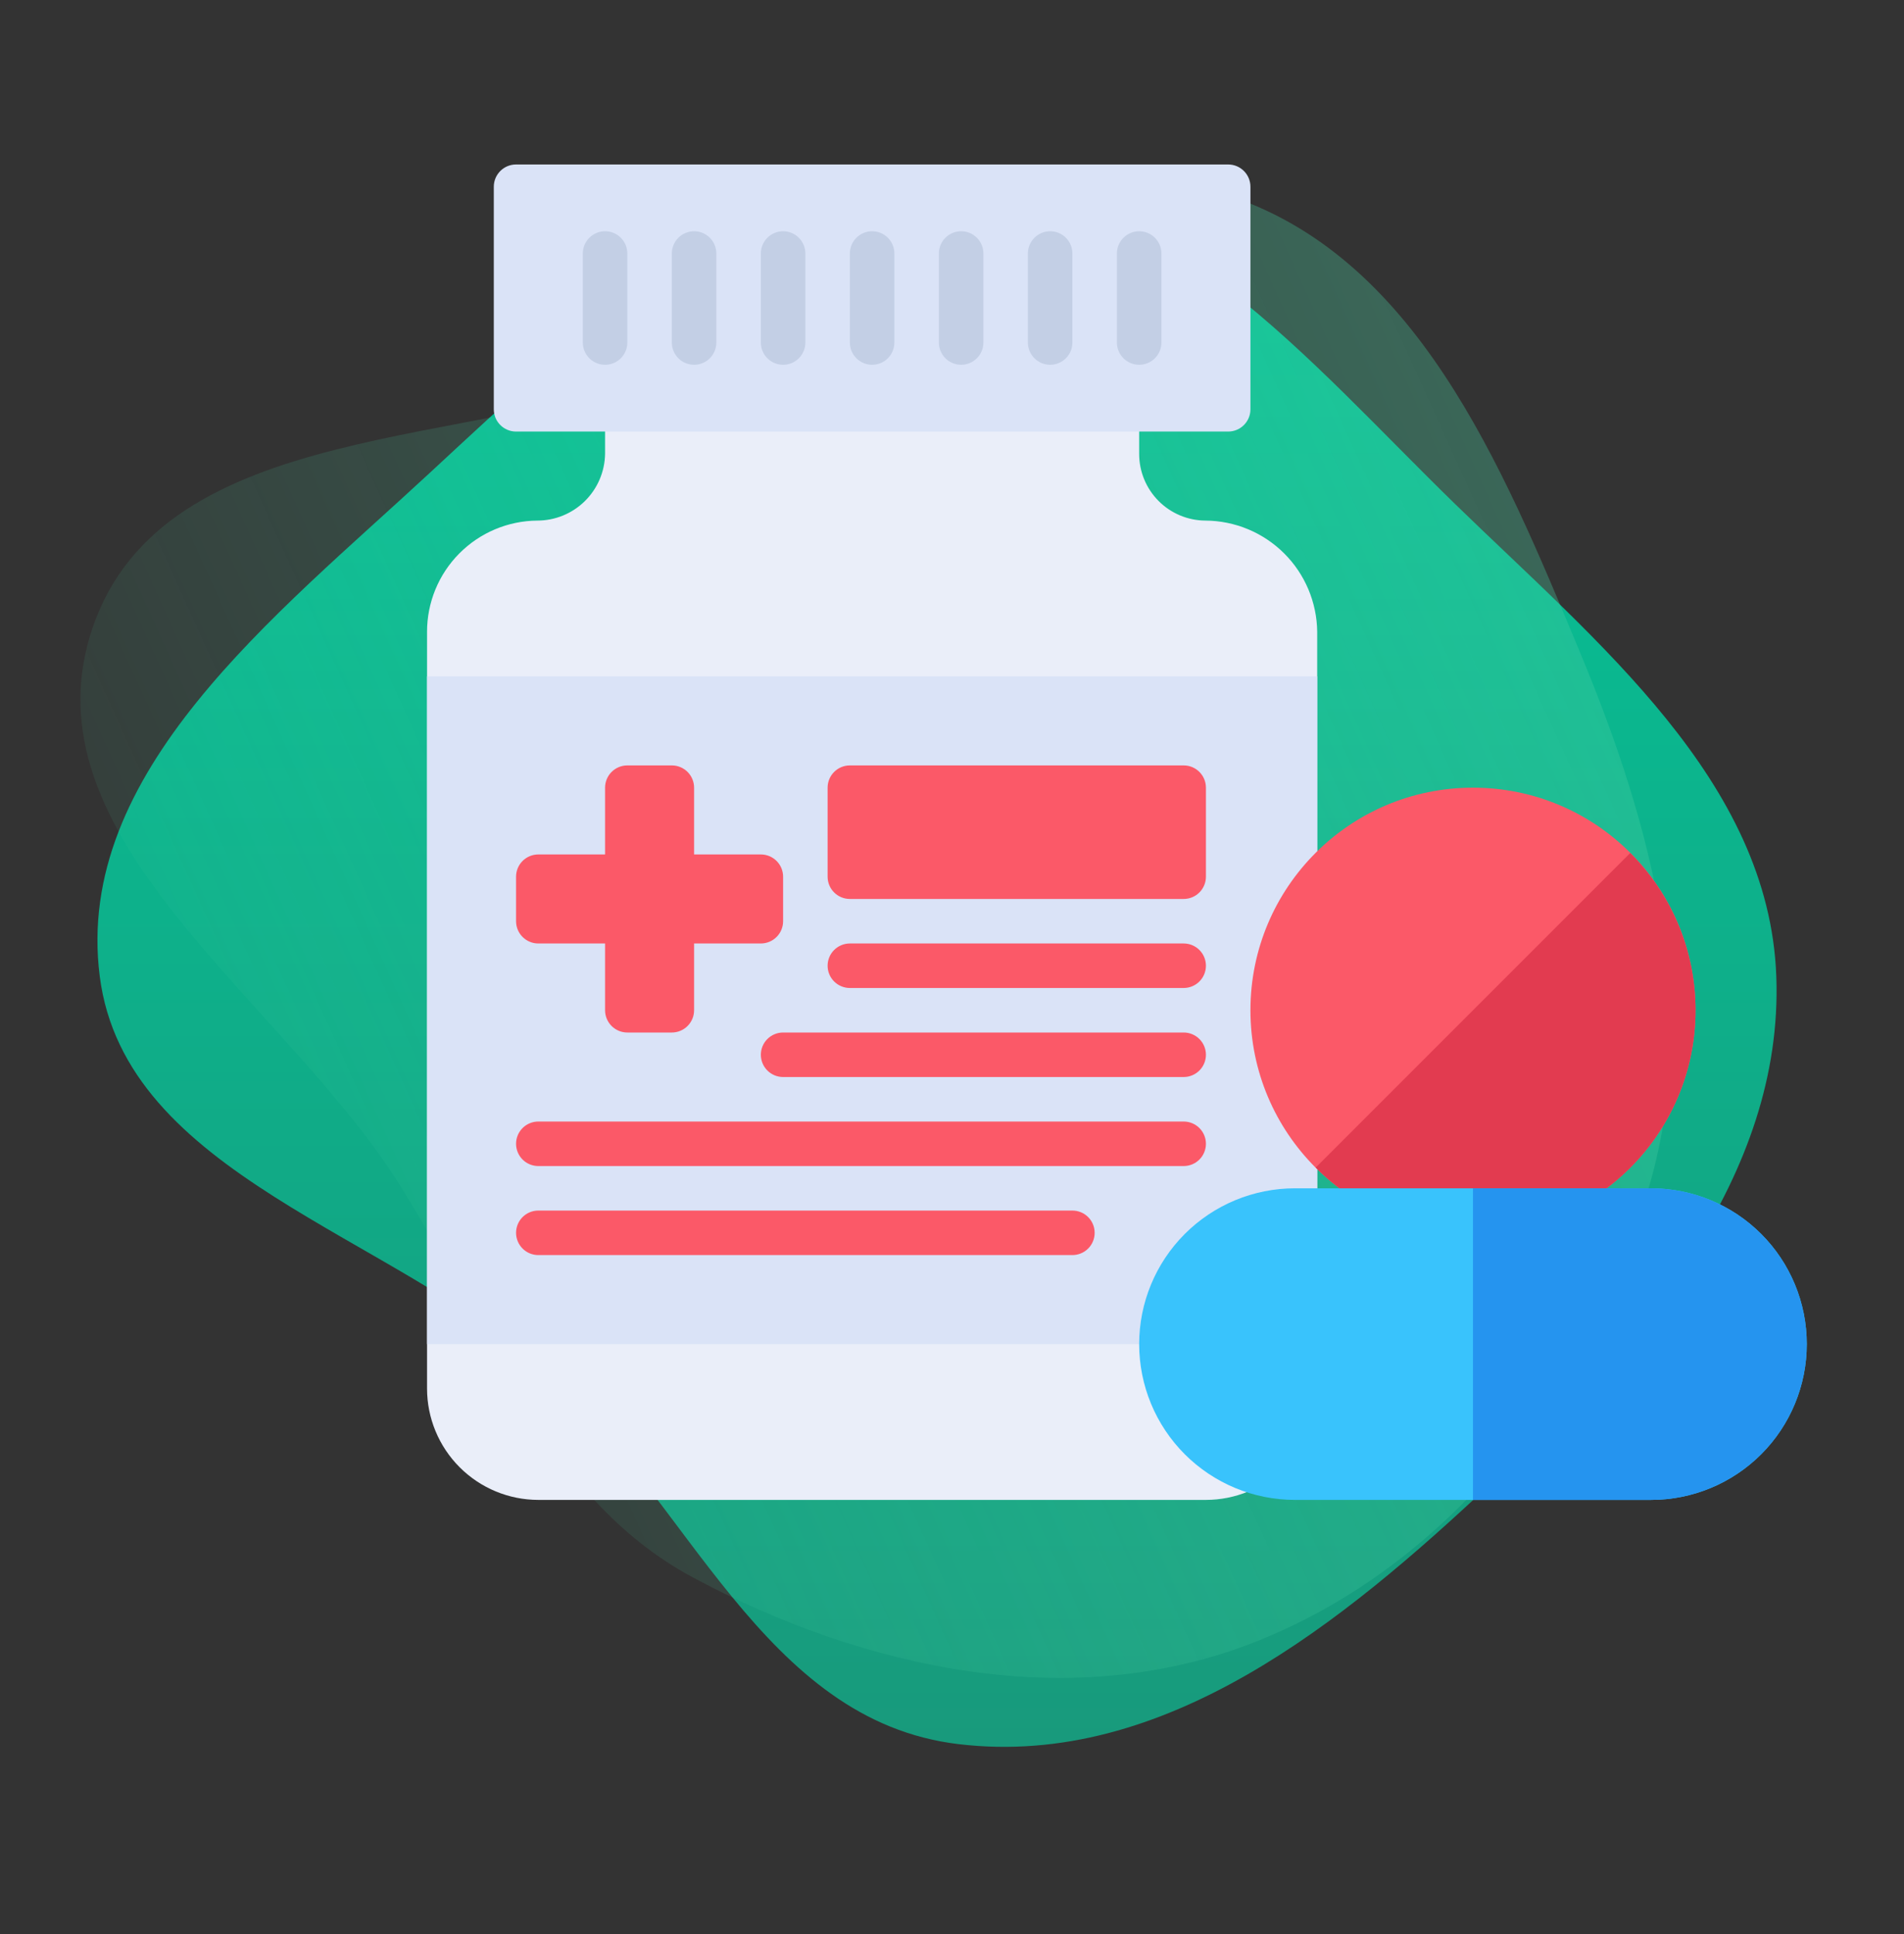 <svg width="254" height="258" viewBox="0 0 254 258" fill="none" xmlns="http://www.w3.org/2000/svg">
<rect x="0" y="0" width="254" height="258" fill="#333333" stroke="none"/>
<defs>
<linearGradient id="paint0_linear_469_1986" x1="125" y1="24" x2="125" y2="233" gradientUnits="userSpaceOnUse">
<stop stop-color="#04C598"/>
<stop offset="1" stop-color="#189A7C"/>
</linearGradient>
<linearGradient id="paint1_linear_469_1986" x1="212.742" y1="90.483" x2="41.467" y2="168" gradientUnits="userSpaceOnUse">
<stop stop-color="#4ACFA3" stop-opacity="0.33"/>
<stop offset="1" stop-color="#4ACFA3" stop-opacity="0.08"/>
</linearGradient>
</defs>
<path fill-rule="evenodd" clip-rule="evenodd" d="M127.873 24.025C155.645 24.863 174.616 48.246 194.052 67.166C213.169 85.775 236.001 104.194 236.964 130.218C237.947 156.804 218.774 179.204 198.886 197.876C179.18 216.377 155.324 235.911 127.873 232.638C101.727 229.521 91.871 200.005 72.656 182.827C52.171 164.514 16.697 156.785 13.306 130.218C9.828 102.969 36.717 82.183 57.367 63.043C77.619 44.271 99.633 23.173 127.873 24.025Z" fill="url(#paint0_linear_469_1986)"/>
<path fill-rule="evenodd" clip-rule="evenodd" d="M210.643 86.68C220.537 110.378 227.364 135.817 219.35 160.352C210.956 186.05 192.718 209.029 167.417 219.015C143.032 228.639 115.429 222.708 92.477 210.425C72.379 199.67 65.375 177.111 53.245 157.917C37.554 133.086 2.781 111.587 12.375 83.668C21.941 55.832 62.938 59.85 90.586 49.255C115.275 39.794 138.088 18.041 163.205 25.871C188.862 33.869 200.353 62.033 210.643 86.68Z" fill="url(#paint1_linear_469_1986)"/>
<path d="M160.794 69.438C158.445 69.421 156.197 68.474 154.544 66.805C152.89 65.136 151.964 62.881 151.969 60.531V54.594C151.969 53.806 151.656 53.051 151.099 52.495C150.542 51.938 149.787 51.625 149 51.625H83.688C82.9 51.625 82.145 51.938 81.588 52.495C81.031 53.051 80.719 53.806 80.719 54.594V60.531C80.683 62.905 79.716 65.17 78.024 66.837C76.333 68.503 74.054 69.438 71.679 69.438C67.764 69.469 64.021 71.047 61.265 73.828C58.509 76.608 56.965 80.366 56.969 84.281V185.219C56.973 189.154 58.539 192.927 61.322 195.71C64.104 198.492 67.877 200.058 71.812 200.062H160.875C164.81 200.058 168.583 198.492 171.366 195.71C174.149 192.927 175.714 189.154 175.719 185.219V84.281C175.679 80.343 174.091 76.578 171.299 73.8C168.506 71.023 164.733 69.456 160.794 69.438Z" fill="#EAEEF9"/>
<path d="M175.719 90.219H56.969V179.281H175.719V90.219Z" fill="#DAE3F7"/>
<path d="M163.844 21.938H68.844C67.204 21.938 65.875 23.267 65.875 24.906V54.594C65.875 56.233 67.204 57.562 68.844 57.562H163.844C165.483 57.562 166.812 56.233 166.812 54.594V24.906C166.812 23.267 165.483 21.938 163.844 21.938Z" fill="#DAE3F7"/>
<path d="M196.5 164.438C212.896 164.438 226.188 151.146 226.188 134.75C226.188 118.354 212.896 105.062 196.5 105.062C180.104 105.062 166.812 118.354 166.812 134.75C166.812 151.146 180.104 164.438 196.5 164.438Z" fill="#FB5968"/>
<path d="M116.344 48.656C115.556 48.656 114.801 48.343 114.245 47.787C113.688 47.23 113.375 46.475 113.375 45.688V33.812C113.375 33.025 113.688 32.27 114.245 31.713C114.801 31.157 115.556 30.844 116.344 30.844C117.131 30.844 117.886 31.157 118.443 31.713C119 32.27 119.312 33.025 119.312 33.812V45.688C119.312 46.475 119 47.23 118.443 47.787C117.886 48.343 117.131 48.656 116.344 48.656Z" fill="#C3CFE5"/>
<path d="M104.469 48.656C103.681 48.656 102.926 48.343 102.37 47.787C101.813 47.23 101.5 46.475 101.5 45.688V33.812C101.5 33.025 101.813 32.27 102.37 31.713C102.926 31.157 103.681 30.844 104.469 30.844C105.256 30.844 106.011 31.157 106.568 31.713C107.125 32.27 107.438 33.025 107.438 33.812V45.688C107.438 46.475 107.125 47.23 106.568 47.787C106.011 48.343 105.256 48.656 104.469 48.656Z" fill="#C3CFE5"/>
<path d="M92.594 48.656C91.806 48.656 91.051 48.343 90.495 47.787C89.938 47.23 89.625 46.475 89.625 45.688V33.812C89.625 33.025 89.938 32.27 90.495 31.713C91.051 31.157 91.806 30.844 92.594 30.844C93.381 30.844 94.136 31.157 94.693 31.713C95.25 32.27 95.562 33.025 95.562 33.812V45.688C95.562 46.475 95.25 47.23 94.693 47.787C94.136 48.343 93.381 48.656 92.594 48.656Z" fill="#C3CFE5"/>
<path d="M80.719 48.656C79.931 48.656 79.176 48.343 78.62 47.787C78.063 47.23 77.75 46.475 77.75 45.688V33.812C77.75 33.025 78.063 32.27 78.62 31.713C79.176 31.157 79.931 30.844 80.719 30.844C81.506 30.844 82.261 31.157 82.818 31.713C83.375 32.27 83.688 33.025 83.688 33.812V45.688C83.688 46.475 83.375 47.23 82.818 47.787C82.261 48.343 81.506 48.656 80.719 48.656Z" fill="#C3CFE5"/>
<path d="M128.219 48.656C127.431 48.656 126.676 48.343 126.12 47.787C125.563 47.23 125.25 46.475 125.25 45.688V33.812C125.25 33.025 125.563 32.27 126.12 31.713C126.676 31.157 127.431 30.844 128.219 30.844C129.006 30.844 129.761 31.157 130.318 31.713C130.875 32.27 131.188 33.025 131.188 33.812V45.688C131.188 46.475 130.875 47.23 130.318 47.787C129.761 48.343 129.006 48.656 128.219 48.656Z" fill="#C3CFE5"/>
<path d="M140.094 48.656C139.306 48.656 138.551 48.343 137.995 47.787C137.438 47.23 137.125 46.475 137.125 45.688V33.812C137.125 33.025 137.438 32.27 137.995 31.713C138.551 31.157 139.306 30.844 140.094 30.844C140.881 30.844 141.636 31.157 142.193 31.713C142.75 32.27 143.062 33.025 143.062 33.812V45.688C143.062 46.475 142.75 47.23 142.193 47.787C141.636 48.343 140.881 48.656 140.094 48.656Z" fill="#C3CFE5"/>
<path d="M151.969 48.656C151.181 48.656 150.426 48.343 149.87 47.787C149.313 47.23 149 46.475 149 45.688V33.812C149 33.025 149.313 32.27 149.87 31.713C150.426 31.157 151.181 30.844 151.969 30.844C152.756 30.844 153.511 31.157 154.068 31.713C154.625 32.27 154.938 33.025 154.938 33.812V45.688C154.938 46.475 154.625 47.23 154.068 47.787C153.511 48.343 152.756 48.656 151.969 48.656Z" fill="#C3CFE5"/>
<path d="M196.5 164.437C202.372 164.44 208.112 162.701 212.995 159.44C217.878 156.178 221.684 151.542 223.93 146.117C226.177 140.692 226.763 134.722 225.615 128.964C224.468 123.205 221.637 117.917 217.482 113.768L175.518 155.732C178.27 158.493 181.54 160.684 185.14 162.178C188.741 163.672 192.602 164.44 196.5 164.437Z" fill="#E23B50"/>
<path d="M157.906 102.094H113.375C111.735 102.094 110.406 103.423 110.406 105.062V116.938C110.406 118.577 111.735 119.906 113.375 119.906H157.906C159.546 119.906 160.875 118.577 160.875 116.938V105.062C160.875 103.423 159.546 102.094 157.906 102.094Z" fill="#FB5968"/>
<path d="M157.906 131.781H113.375C112.588 131.781 111.833 131.468 111.276 130.912C110.719 130.355 110.406 129.6 110.406 128.812C110.406 128.025 110.719 127.27 111.276 126.713C111.833 126.157 112.588 125.844 113.375 125.844H157.906C158.694 125.844 159.449 126.157 160.005 126.713C160.562 127.27 160.875 128.025 160.875 128.812C160.875 129.6 160.562 130.355 160.005 130.912C159.449 131.468 158.694 131.781 157.906 131.781Z" fill="#FB5968"/>
<path d="M157.906 143.656H104.469C103.681 143.656 102.926 143.343 102.37 142.787C101.813 142.23 101.5 141.475 101.5 140.688C101.5 139.9 101.813 139.145 102.37 138.588C102.926 138.032 103.681 137.719 104.469 137.719H157.906C158.694 137.719 159.449 138.032 160.005 138.588C160.562 139.145 160.875 139.9 160.875 140.688C160.875 141.475 160.562 142.23 160.005 142.787C159.449 143.343 158.694 143.656 157.906 143.656Z" fill="#FB5968"/>
<path d="M157.906 155.531H71.812C71.025 155.531 70.27 155.218 69.713 154.662C69.156 154.105 68.844 153.35 68.844 152.562C68.844 151.775 69.156 151.02 69.713 150.463C70.27 149.907 71.025 149.594 71.812 149.594H157.906C158.694 149.594 159.449 149.907 160.005 150.463C160.562 151.02 160.875 151.775 160.875 152.562C160.875 153.35 160.562 154.105 160.005 154.662C159.449 155.218 158.694 155.531 157.906 155.531Z" fill="#FB5968"/>
<path d="M143.062 167.406H71.812C71.025 167.406 70.27 167.093 69.713 166.537C69.156 165.98 68.844 165.225 68.844 164.438C68.844 163.65 69.156 162.895 69.713 162.338C70.27 161.782 71.025 161.469 71.812 161.469H143.062C143.85 161.469 144.605 161.782 145.162 162.338C145.718 162.895 146.031 163.65 146.031 164.438C146.031 165.225 145.718 165.98 145.162 166.537C144.605 167.093 143.85 167.406 143.062 167.406Z" fill="#FB5968"/>
<path d="M101.5 113.969H92.594V105.062C92.594 104.275 92.281 103.52 91.724 102.963C91.168 102.407 90.412 102.094 89.625 102.094H83.688C82.9 102.094 82.145 102.407 81.588 102.963C81.031 103.52 80.719 104.275 80.719 105.062V113.969H71.812C71.025 113.969 70.27 114.282 69.713 114.838C69.156 115.395 68.844 116.15 68.844 116.938V122.875C68.844 123.662 69.156 124.417 69.713 124.974C70.27 125.531 71.025 125.844 71.812 125.844H80.719V134.75C80.719 135.537 81.031 136.292 81.588 136.849C82.145 137.406 82.9 137.719 83.688 137.719H89.625C90.412 137.719 91.168 137.406 91.724 136.849C92.281 136.292 92.594 135.537 92.594 134.75V125.844H101.5C102.287 125.844 103.042 125.531 103.599 124.974C104.156 124.417 104.469 123.662 104.469 122.875V116.938C104.469 116.15 104.156 115.395 103.599 114.838C103.042 114.282 102.287 113.969 101.5 113.969Z" fill="#FB5968"/>
<path d="M220.25 158.5H172.75C167.238 158.5 161.953 160.689 158.055 164.587C154.158 168.484 151.969 173.77 151.969 179.281C151.969 184.793 154.158 190.079 158.055 193.976C161.953 197.873 167.238 200.062 172.75 200.062H220.25C225.762 200.062 231.047 197.873 234.945 193.976C238.842 190.079 241.031 184.793 241.031 179.281C241.031 173.77 238.842 168.484 234.945 164.587C231.047 160.689 225.762 158.5 220.25 158.5Z" fill="#39C3FC"/>
<path d="M196.5 200.062H220.25C225.762 200.062 231.047 197.873 234.945 193.976C238.842 190.079 241.031 184.793 241.031 179.281C241.031 173.77 238.842 168.484 234.945 164.587C231.047 160.689 225.762 158.5 220.25 158.5H196.5V200.062Z" fill="#2594EF"/>
</svg>
